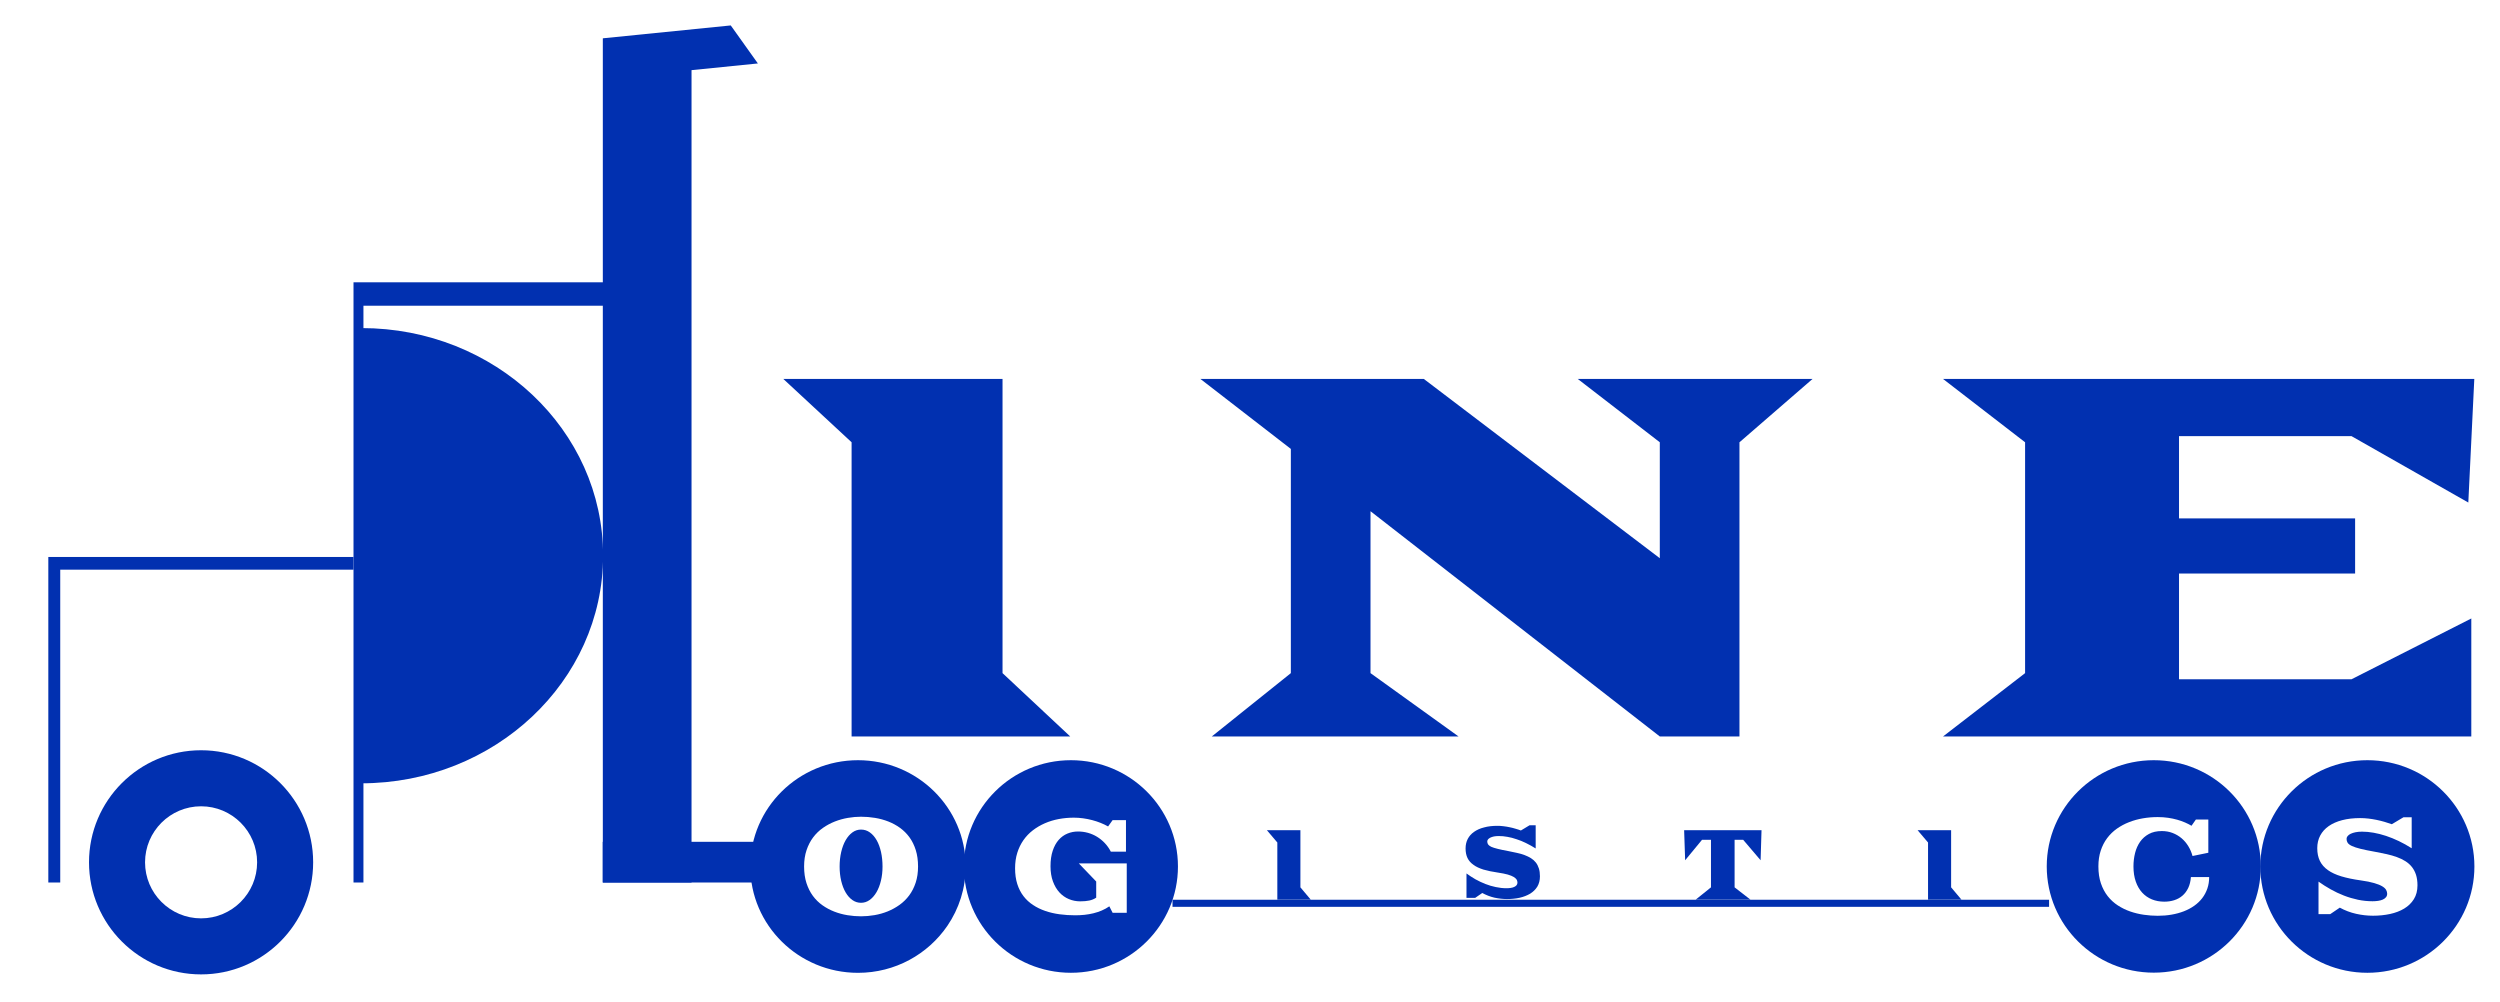 <svg width="983" height="394" viewBox="0 0 983 394" fill="none" xmlns="http://www.w3.org/2000/svg">
<g id="Truck" filter="url(#filter0_d)">
<g id="Load">
<path id="Vector" d="M330.848 169.902L304 145H390.196V260.676L416.808 285.578H330.848V169.902Z" fill="#0130B0"/>
<path id="Vector_2" d="M503.562 260.676V172.513L468 145H555.844L648.634 215.49V169.902L616.369 145H708.688L679.956 169.902V285.578H648.634L534.884 197.014V260.676L569.503 285.578H472.475L503.562 260.676Z" fill="#0130B0"/>
<path id="Vector_3" d="M792.264 260.676V169.902L760 145H968.895L966.54 193.6L920.616 167.492H852.79V199.825H922.029V221.515H852.79V263.085H920.616L967.717 239.187V285.578H760L792.264 260.676Z" fill="#0130B0"/>
</g>
<g id="Cab">
<path id="Vector_4" fill-rule="evenodd" clip-rule="evenodd" d="M138.13 125C190.601 125 233.172 165.105 233.136 214.5C233.101 263.898 190.471 304 138.001 304L138.13 125Z" fill="#0130B0"/>
<path id="Vector_5" fill-rule="evenodd" clip-rule="evenodd" d="M235 116.21H138.904V343H135V107H235V116.21Z" fill="#0130B0"/>
<path id="Vector_6" fill-rule="evenodd" clip-rule="evenodd" d="M135 219.995H19.685V343H15L15 215H135V219.995Z" fill="#0130B0"/>
</g>
<g id="Smoke Stack">
<path id="Vector_7" d="M294 343V327H233V343H294Z" fill="#0130B0"/>
<path id="Vector_8" fill-rule="evenodd" clip-rule="evenodd" d="M233.074 11.166L233 11.065L283.333 6L294 20.951L267.912 23.578V343H233.03V11.166H233.074Z" fill="#0130B0"/>
</g>
<g id="Under">
<path id="Vector_9" d="M801.699 349.78H457.031V352.567H801.699V349.78Z" fill="#0130B0"/>
<path id="Vector_10" d="M754.105 327.273L750 322.437H763.18V344.905L767.249 349.742H754.105V327.273Z" fill="#0130B0"/>
<path id="Vector_11" d="M668.754 344.905V326.22H665.225L658.599 334.256L658.203 322.437H668.682L668.754 322.515V322.437H688.631L688.271 334.256L681.429 326.22H678.044V344.905L684.274 349.742H662.74L668.754 344.905Z" fill="#0130B0"/>
<path id="Vector_12" d="M572.622 339.441C573.728 340.26 574.94 341.041 576.152 341.743C577.4 342.445 578.684 343.03 580.039 343.576C581.358 344.083 582.713 344.512 584.104 344.785C585.53 345.097 586.957 345.253 588.383 345.253C588.954 345.253 589.488 345.214 589.988 345.136C590.523 345.058 590.986 344.941 591.378 344.746C591.735 344.59 592.056 344.356 592.305 344.083C592.555 343.771 592.662 343.42 592.662 343.03C592.662 342.679 592.555 342.289 592.377 341.899C592.163 341.548 591.771 341.197 591.236 340.846C590.665 340.494 589.881 340.182 588.847 339.87C587.848 339.597 586.529 339.324 584.924 339.09C582.785 338.778 580.895 338.388 579.29 337.92C577.721 337.413 576.402 336.828 575.368 336.048C574.298 335.306 573.514 334.409 573.014 333.356C572.515 332.303 572.266 331.055 572.266 329.611C572.266 328.207 572.551 326.959 573.121 325.866C573.692 324.774 574.512 323.838 575.582 323.097C576.687 322.317 577.971 321.732 579.54 321.342C581.073 320.912 582.82 320.717 584.746 320.717C585.566 320.717 586.351 320.756 587.171 320.873C587.991 320.951 588.775 321.108 589.56 321.264C590.38 321.42 591.129 321.615 591.878 321.849C592.662 322.083 593.34 322.278 594.017 322.551L597.44 320.483H599.829V329.611C598.581 328.831 597.333 328.129 596.05 327.505C594.801 326.881 593.553 326.374 592.305 325.984C591.093 325.554 589.881 325.242 588.704 325.047C587.527 324.813 586.386 324.735 585.316 324.735C584.639 324.735 583.997 324.774 583.427 324.891C582.892 325.008 582.392 325.164 582 325.359C581.608 325.554 581.323 325.788 581.109 326.023C580.895 326.296 580.788 326.569 580.788 326.842C580.788 327.271 580.895 327.661 581.109 328.012C581.323 328.324 581.715 328.636 582.321 328.948C582.927 329.221 583.783 329.494 584.889 329.767C585.958 330.04 587.385 330.352 589.168 330.664C590.344 330.899 591.45 331.133 592.519 331.367C593.589 331.601 594.588 331.874 595.479 332.225C596.406 332.576 597.226 332.966 597.975 333.434C598.724 333.902 599.33 334.448 599.865 335.111C600.4 335.774 600.792 336.555 601.077 337.452C601.363 338.349 601.505 339.363 601.505 340.572C601.505 342.133 601.149 343.498 600.471 344.629C599.758 345.76 598.831 346.658 597.654 347.399C596.442 348.101 595.087 348.647 593.518 348.998C591.913 349.349 590.273 349.505 588.526 349.505C586.921 349.505 585.281 349.31 583.605 348.959C581.929 348.569 580.36 347.945 578.827 347.126L576.045 349.037H572.622V339.441Z" fill="#0130B0"/>
<path id="Vector_13" d="M498.246 327.273L494.141 322.437H507.32V344.905L511.389 349.742H498.246V327.273Z" fill="#0130B0"/>
</g>
<g id="Wheels">
<path id="Vector_14" fill-rule="evenodd" clip-rule="evenodd" d="M926.85 294.91C950.076 294.91 968.935 313.634 968.935 336.704C968.935 359.769 950.076 378.498 926.85 378.498C903.62 378.498 884.766 359.769 884.766 336.704C884.766 313.634 903.62 294.91 926.85 294.91ZM912.259 355.428L916.01 352.889C918.059 354.005 920.205 354.813 922.438 355.314C924.677 355.814 926.887 356.062 929.075 356.062C931.424 356.062 933.653 355.833 935.771 355.378C937.894 354.919 939.749 354.207 941.344 353.242C942.94 352.278 944.207 351.042 945.146 349.531C946.08 348.025 946.551 346.22 946.551 344.121C946.551 342.546 946.357 341.163 945.978 339.978C945.594 338.794 945.048 337.76 944.345 336.878C943.642 335.997 942.796 335.243 941.802 334.619C940.808 333.989 939.693 333.452 938.458 333.007C937.223 332.557 935.887 332.171 934.449 331.849C933.01 331.528 931.503 331.22 929.921 330.935C927.544 330.513 925.62 330.118 924.149 329.755C922.683 329.388 921.541 329.011 920.727 328.621C919.913 328.235 919.368 327.812 919.085 327.362C918.803 326.917 918.665 326.411 918.665 325.851C918.665 325.461 918.803 325.093 919.085 324.749C919.368 324.4 919.77 324.101 920.292 323.844C920.815 323.591 921.458 323.389 922.216 323.233C922.975 323.082 923.821 323.008 924.76 323.008C926.198 323.008 927.715 323.146 929.301 323.426C930.888 323.706 932.515 324.12 934.18 324.671C935.845 325.222 937.524 325.902 939.221 326.715C940.919 327.527 942.602 328.469 944.276 329.535V317.341H941.062L936.465 320.083C935.572 319.761 934.62 319.453 933.602 319.155C932.589 318.861 931.549 318.604 930.485 318.383C929.422 318.163 928.344 317.988 927.248 317.86C926.152 317.736 925.065 317.671 923.988 317.671C921.375 317.671 919.03 317.942 916.949 318.484C914.872 319.026 913.106 319.807 911.649 320.822C910.197 321.837 909.082 323.077 908.305 324.542C907.533 326.007 907.144 327.665 907.144 329.512C907.144 331.441 907.491 333.112 908.176 334.518C908.865 335.923 909.915 337.126 911.321 338.123C912.731 339.124 914.502 339.946 916.644 340.589C918.789 341.232 921.314 341.756 924.223 342.165C926.397 342.468 928.164 342.821 929.523 343.221C930.883 343.616 931.942 344.043 932.701 344.502C933.459 344.962 933.972 345.439 934.236 345.94C934.504 346.436 934.634 346.932 934.634 347.423C934.634 347.965 934.476 348.429 934.153 348.81C933.834 349.192 933.413 349.495 932.89 349.724C932.363 349.954 931.752 350.119 931.059 350.22C930.365 350.321 929.639 350.372 928.89 350.372C926.934 350.372 925.014 350.174 923.132 349.775C921.245 349.375 919.409 348.829 917.619 348.135C915.83 347.442 914.095 346.624 912.426 345.683C910.752 344.741 909.156 343.731 907.639 342.647V355.428H912.259Z" fill="#0130B0"/>
<path id="Vector_15" fill-rule="evenodd" clip-rule="evenodd" d="M842.866 294.91C866.096 294.91 884.951 313.625 884.951 336.682C884.951 359.735 866.096 378.45 842.866 378.45C819.641 378.45 800.781 359.735 800.781 336.682C800.781 313.625 819.641 294.91 842.866 294.91ZM821.088 336.668C821.088 334.389 821.394 332.327 822.004 330.475C822.614 328.627 823.456 326.983 824.538 325.544C825.616 324.109 826.892 322.87 828.358 321.834C829.829 320.799 831.429 319.94 833.159 319.267C834.884 318.589 836.701 318.087 838.611 317.762C840.517 317.437 842.45 317.275 844.401 317.275C845.844 317.275 847.204 317.368 848.485 317.558C849.766 317.744 850.968 317.999 852.088 318.315C853.202 318.63 854.233 318.997 855.168 319.406C856.106 319.819 856.953 320.246 857.702 320.692L859.413 318.25H864.315V331.301L858.1 332.583C857.725 331.194 857.17 329.904 856.435 328.706C855.699 327.508 854.816 326.468 853.785 325.595C852.754 324.722 851.583 324.035 850.279 323.529C848.975 323.023 847.555 322.772 846.02 322.772C844.05 322.772 842.362 323.153 840.956 323.914C839.55 324.676 838.394 325.697 837.497 326.969C836.6 328.246 835.938 329.722 835.513 331.403C835.092 333.079 834.879 334.834 834.879 336.668C834.879 338.911 835.18 340.898 835.786 342.625C836.387 344.357 837.229 345.806 838.306 346.98C839.384 348.155 840.665 349.037 842.14 349.641C843.62 350.24 845.239 350.537 847.01 350.537C848.383 350.537 849.683 350.347 850.899 349.961C852.12 349.576 853.198 348.986 854.127 348.188C855.057 347.394 855.815 346.386 856.402 345.17C856.985 343.953 857.341 342.514 857.466 340.856H864.644C864.644 342.481 864.408 343.986 863.931 345.374C863.455 346.762 862.78 348.02 861.915 349.153C861.046 350.282 860 351.28 858.784 352.143C857.563 353.007 856.204 353.731 854.701 354.316C853.198 354.897 851.584 355.338 849.859 355.635C848.129 355.937 846.321 356.085 844.429 356.085C842.644 356.085 840.826 355.955 838.972 355.686C837.122 355.421 835.332 354.989 833.603 354.391C831.873 353.792 830.254 352.998 828.738 352.013C827.221 351.029 825.893 349.817 824.76 348.378C823.627 346.943 822.73 345.253 822.073 343.322C821.417 341.386 821.088 339.166 821.088 336.668Z" fill="#0130B0"/>
<path id="3" fill-rule="evenodd" clip-rule="evenodd" d="M417.085 294.91C440.31 294.91 459.169 313.634 459.169 336.704C459.169 359.769 440.31 378.498 417.085 378.498C393.855 378.498 375 359.769 375 336.704C375 313.634 393.855 294.91 417.085 294.91ZM438.733 330.871V318.471H433.479L431.699 320.96C430.806 320.455 429.83 319.986 428.776 319.564C427.722 319.141 426.616 318.774 425.455 318.471C424.299 318.167 423.106 317.929 421.881 317.759C420.65 317.589 419.429 317.506 418.209 317.506C416.178 317.506 414.199 317.69 412.275 318.053C410.351 318.415 408.534 318.971 406.823 319.715C405.111 320.464 403.539 321.387 402.11 322.485C400.676 323.587 399.446 324.873 398.415 326.347C397.384 327.821 396.574 329.479 395.996 331.326C395.418 333.172 395.131 335.197 395.131 337.402C395.131 339.721 395.418 341.788 395.996 343.602C396.574 345.412 397.388 347.001 398.438 348.365C399.483 349.729 400.736 350.886 402.189 351.846C403.645 352.801 405.246 353.582 406.998 354.184C408.751 354.786 410.624 355.222 412.617 355.493C414.611 355.764 416.664 355.897 418.773 355.897C420.008 355.897 421.228 355.833 422.431 355.709C423.638 355.58 424.808 355.378 425.95 355.098C427.093 354.818 428.184 354.455 429.234 354.005C430.284 353.555 431.269 353.008 432.189 352.365L433.479 354.905H439.038V335.496H420.202L427.028 342.61V348.962C426.214 349.504 425.307 349.88 424.308 350.092C423.305 350.303 422.121 350.409 420.743 350.409C419.18 350.409 417.691 350.115 416.275 349.522C414.86 348.93 413.621 348.052 412.557 346.891C411.493 345.729 410.647 344.291 410.014 342.569C409.38 340.851 409.061 338.867 409.061 336.612C409.061 334.256 409.352 332.221 409.93 330.504C410.508 328.781 411.29 327.362 412.275 326.246C413.26 325.13 414.412 324.299 415.725 323.757C417.038 323.215 418.421 322.944 419.873 322.944C421.205 322.944 422.496 323.118 423.758 323.463C425.016 323.812 426.205 324.322 427.324 325.001C428.438 325.681 429.465 326.508 430.395 327.491C431.324 328.474 432.12 329.599 432.776 330.871H438.733Z" fill="#0130B0"/>
<path id="Vector_16" fill-rule="evenodd" clip-rule="evenodd" d="M333.361 294.91C356.735 294.91 375.706 313.643 375.706 336.713C375.706 345.34 373.058 353.352 368.519 360.014C360.908 371.171 348.001 378.516 333.361 378.516C309.992 378.516 291.016 359.788 291.016 336.713C291.016 313.643 309.992 294.91 333.361 294.91ZM312.171 336.702C312.171 334.319 312.493 332.173 313.137 330.276C313.775 328.374 314.644 326.697 315.734 325.246C316.829 323.795 318.111 322.558 319.584 321.525C321.058 320.497 322.622 319.662 324.276 319.013C325.931 318.369 327.636 317.889 329.397 317.59C331.153 317.285 332.87 317.138 334.552 317.138C336.387 317.138 338.222 317.285 340.051 317.59C341.881 317.889 343.625 318.369 345.28 319.013C346.934 319.662 348.475 320.497 349.898 321.525C351.321 322.558 352.563 323.795 353.619 325.246C354.669 326.697 355.493 328.374 356.086 330.276C356.679 332.173 356.978 334.319 356.978 336.702C356.978 339.05 356.668 341.168 356.052 343.048C355.431 344.933 354.584 346.599 353.511 348.05C352.433 349.501 351.168 350.743 349.723 351.782C348.272 352.821 346.719 353.674 345.065 354.351C343.411 355.023 341.683 355.514 339.882 355.825C338.086 356.135 336.308 356.293 334.552 356.293C332.791 356.293 331.018 356.146 329.228 355.853C327.438 355.559 325.716 355.091 324.062 354.453C322.408 353.815 320.855 352.985 319.404 351.963C317.958 350.946 316.699 349.71 315.627 348.259C314.56 346.808 313.718 345.125 313.097 343.217C312.482 341.309 312.171 339.135 312.171 336.702ZM326.14 336.702C326.14 338.74 326.348 340.626 326.761 342.365C327.173 344.098 327.749 345.605 328.494 346.887C329.239 348.163 330.126 349.168 331.153 349.891C332.181 350.619 333.316 350.98 334.552 350.98C335.789 350.98 336.918 350.608 337.951 349.868C338.979 349.123 339.871 348.112 340.622 346.836C341.372 345.554 341.96 344.047 342.377 342.308C342.801 340.575 343.01 338.706 343.01 336.702C343.01 334.68 342.812 332.783 342.417 331.01C342.016 329.243 341.452 327.702 340.718 326.398C339.978 325.093 339.092 324.066 338.041 323.315C336.997 322.564 335.834 322.191 334.552 322.191C333.316 322.191 332.181 322.564 331.153 323.315C330.126 324.066 329.239 325.093 328.494 326.398C327.749 327.702 327.173 329.243 326.761 331.01C326.348 332.783 326.14 334.68 326.14 336.702Z" fill="#0130B0"/>
<path id="Vector_17" fill-rule="evenodd" clip-rule="evenodd" d="M75.066 291C99.384 291 119.132 310.742 119.132 335.066C119.132 359.384 99.384 379.132 75.066 379.132C50.747 379.132 31 359.384 31 335.066C31 310.742 50.747 291 75.066 291ZM75.066 313.033C87.225 313.033 97.099 322.907 97.099 335.066C97.099 347.225 87.225 357.099 75.066 357.099C62.907 357.099 53.033 347.225 53.033 335.066C53.033 322.907 62.907 313.033 75.066 313.033Z" fill="#0130B0"/>
</g>
</g>
<defs>
<filter id="filter0_d" x="-6" y="0" width="988.935" height="393.132" filterUnits="userSpaceOnUse" color-interpolation-filters="sRGB">
<feFlood flood-opacity="0" result="BackgroundImageFix"/>
<feColorMatrix in="SourceAlpha" type="matrix" values="0 0 0 0 0 0 0 0 0 0 0 0 0 0 0 0 0 0 127 0"/>
<feOffset dx="4" dy="4"/>
<feGaussianBlur stdDeviation="5"/>
<feColorMatrix type="matrix" values="0 0 0 0 0 0 0 0 0 0 0 0 0 0 0 0 0 0 0.45 0"/>
<feBlend mode="normal" in2="BackgroundImageFix" result="effect1_dropShadow"/>
<feBlend mode="normal" in="SourceGraphic" in2="effect1_dropShadow" result="shape"/>
</filter>
</defs>
</svg>
